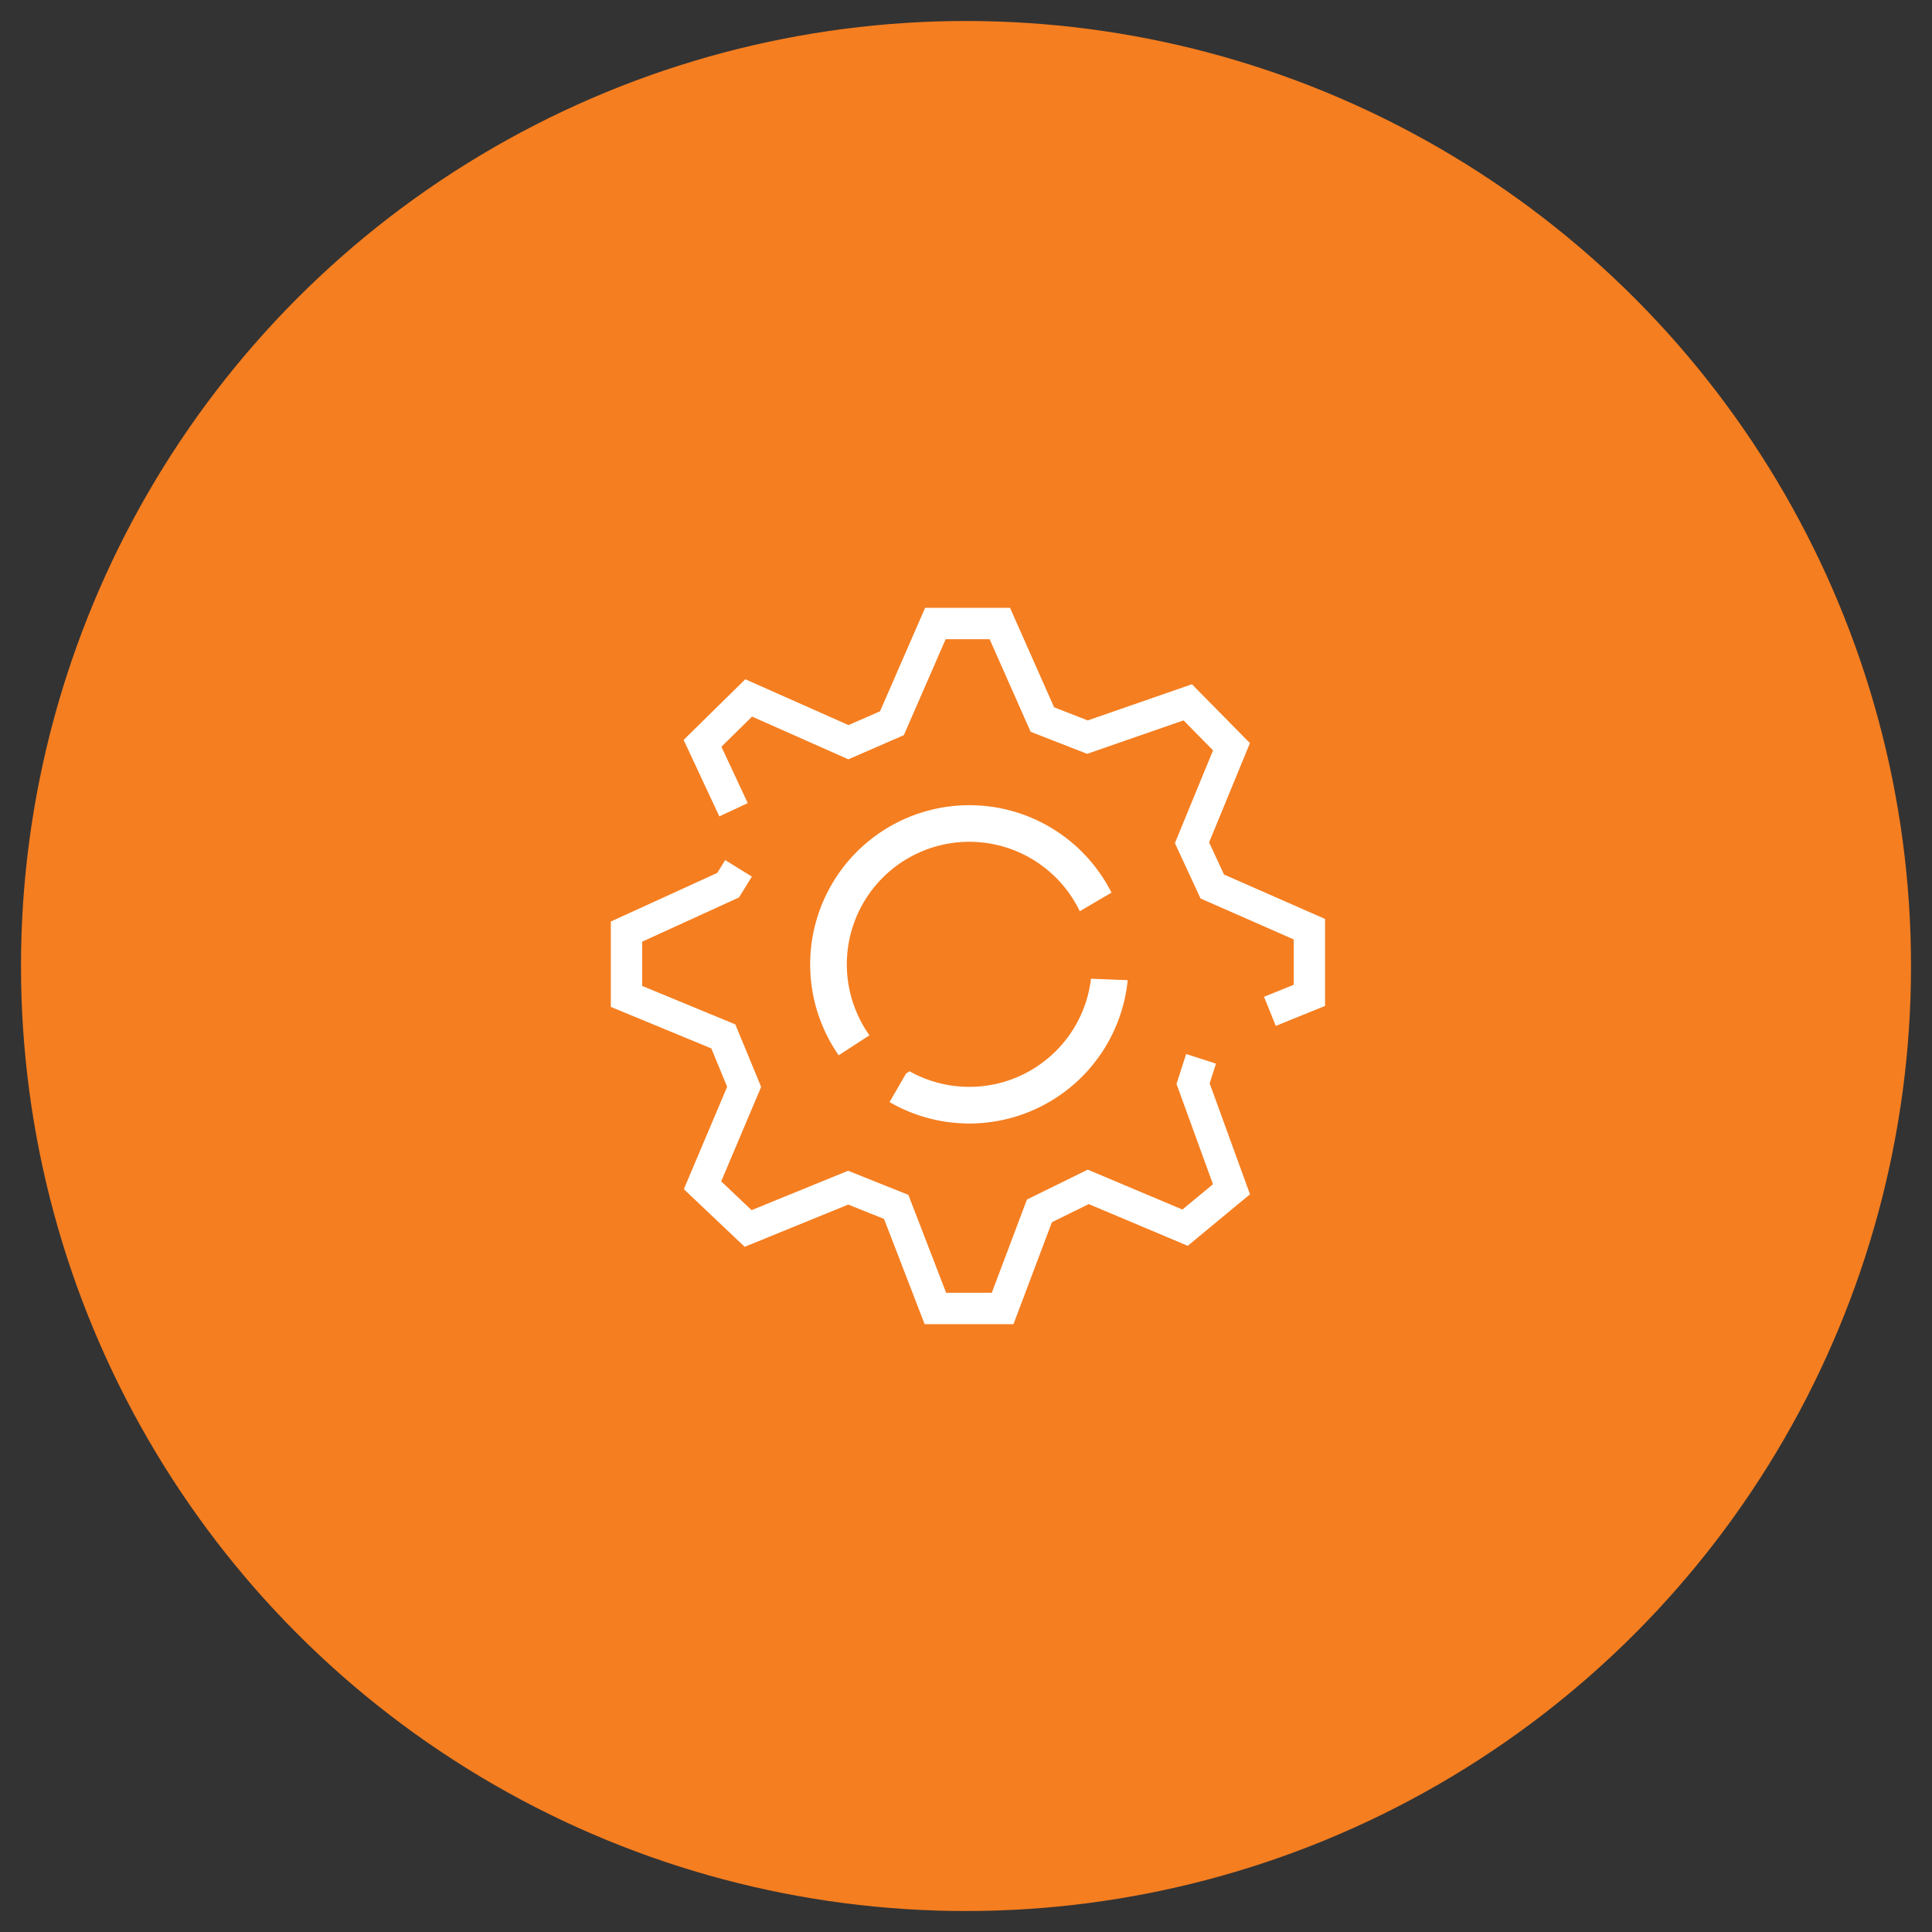 <svg xmlns="http://www.w3.org/2000/svg" viewBox="0 0 173.647 173.647">
    <rect x="0" y="0" width="173.647" height="173.647" fill="#333333" stroke="none"/>
    <defs>
        <style>.DoSvg-1{fill:#f57e20;}.DoSvg-2{fill:none;stroke:#fff;stroke-miterlimit:10;stroke-width:2.819px;}.DoSvg-3{fill:#fff;}</style>
    </defs>
    <g id="Layer_2" data-name="Layer 2">
        <circle class="DoSvg-1" cx="86.824" cy="86.824" r="84.937"/>
        <g id="Cog">
            <polyline class="DoSvg-2" points="66.379 78.047 65.444 79.559 56.31 83.731 56.31 89.557 65.013 93.153 66.883 97.684 63.143 106.531 67.242 110.415 76.233 106.747 80.549 108.473 84.073 117.607 90.115 117.607 93.423 108.833 97.811 106.675 106.514 110.343 110.685 106.891 107.233 97.397 107.952 95.167"/>
            <polyline class="DoSvg-2" points="65.93 72.78 63.143 66.81 67.29 62.729 76.257 66.708 80.165 65.006 84.073 56.04 89.863 56.04 93.687 64.671 97.739 66.253 106.753 63.124 110.685 67.116 107.137 75.747 108.959 79.679 117.686 83.515 117.686 89.461 114.138 90.899"/>
            <path class="DoSvg-3" d="M98.057,87.969a11.011,11.011,0,0,1-16.311,8.315l-.31.204-1.484,2.568a14.311,14.311,0,0,0,21.406-10.96ZM87.122,75.66a11.021,11.021,0,0,1,9.929,6.24l2.849-1.671A14.309,14.309,0,1,0,75.38,94.849l2.767-1.797A11.014,11.014,0,0,1,87.122,75.66Z"/>
        </g>
    </g>
</svg>